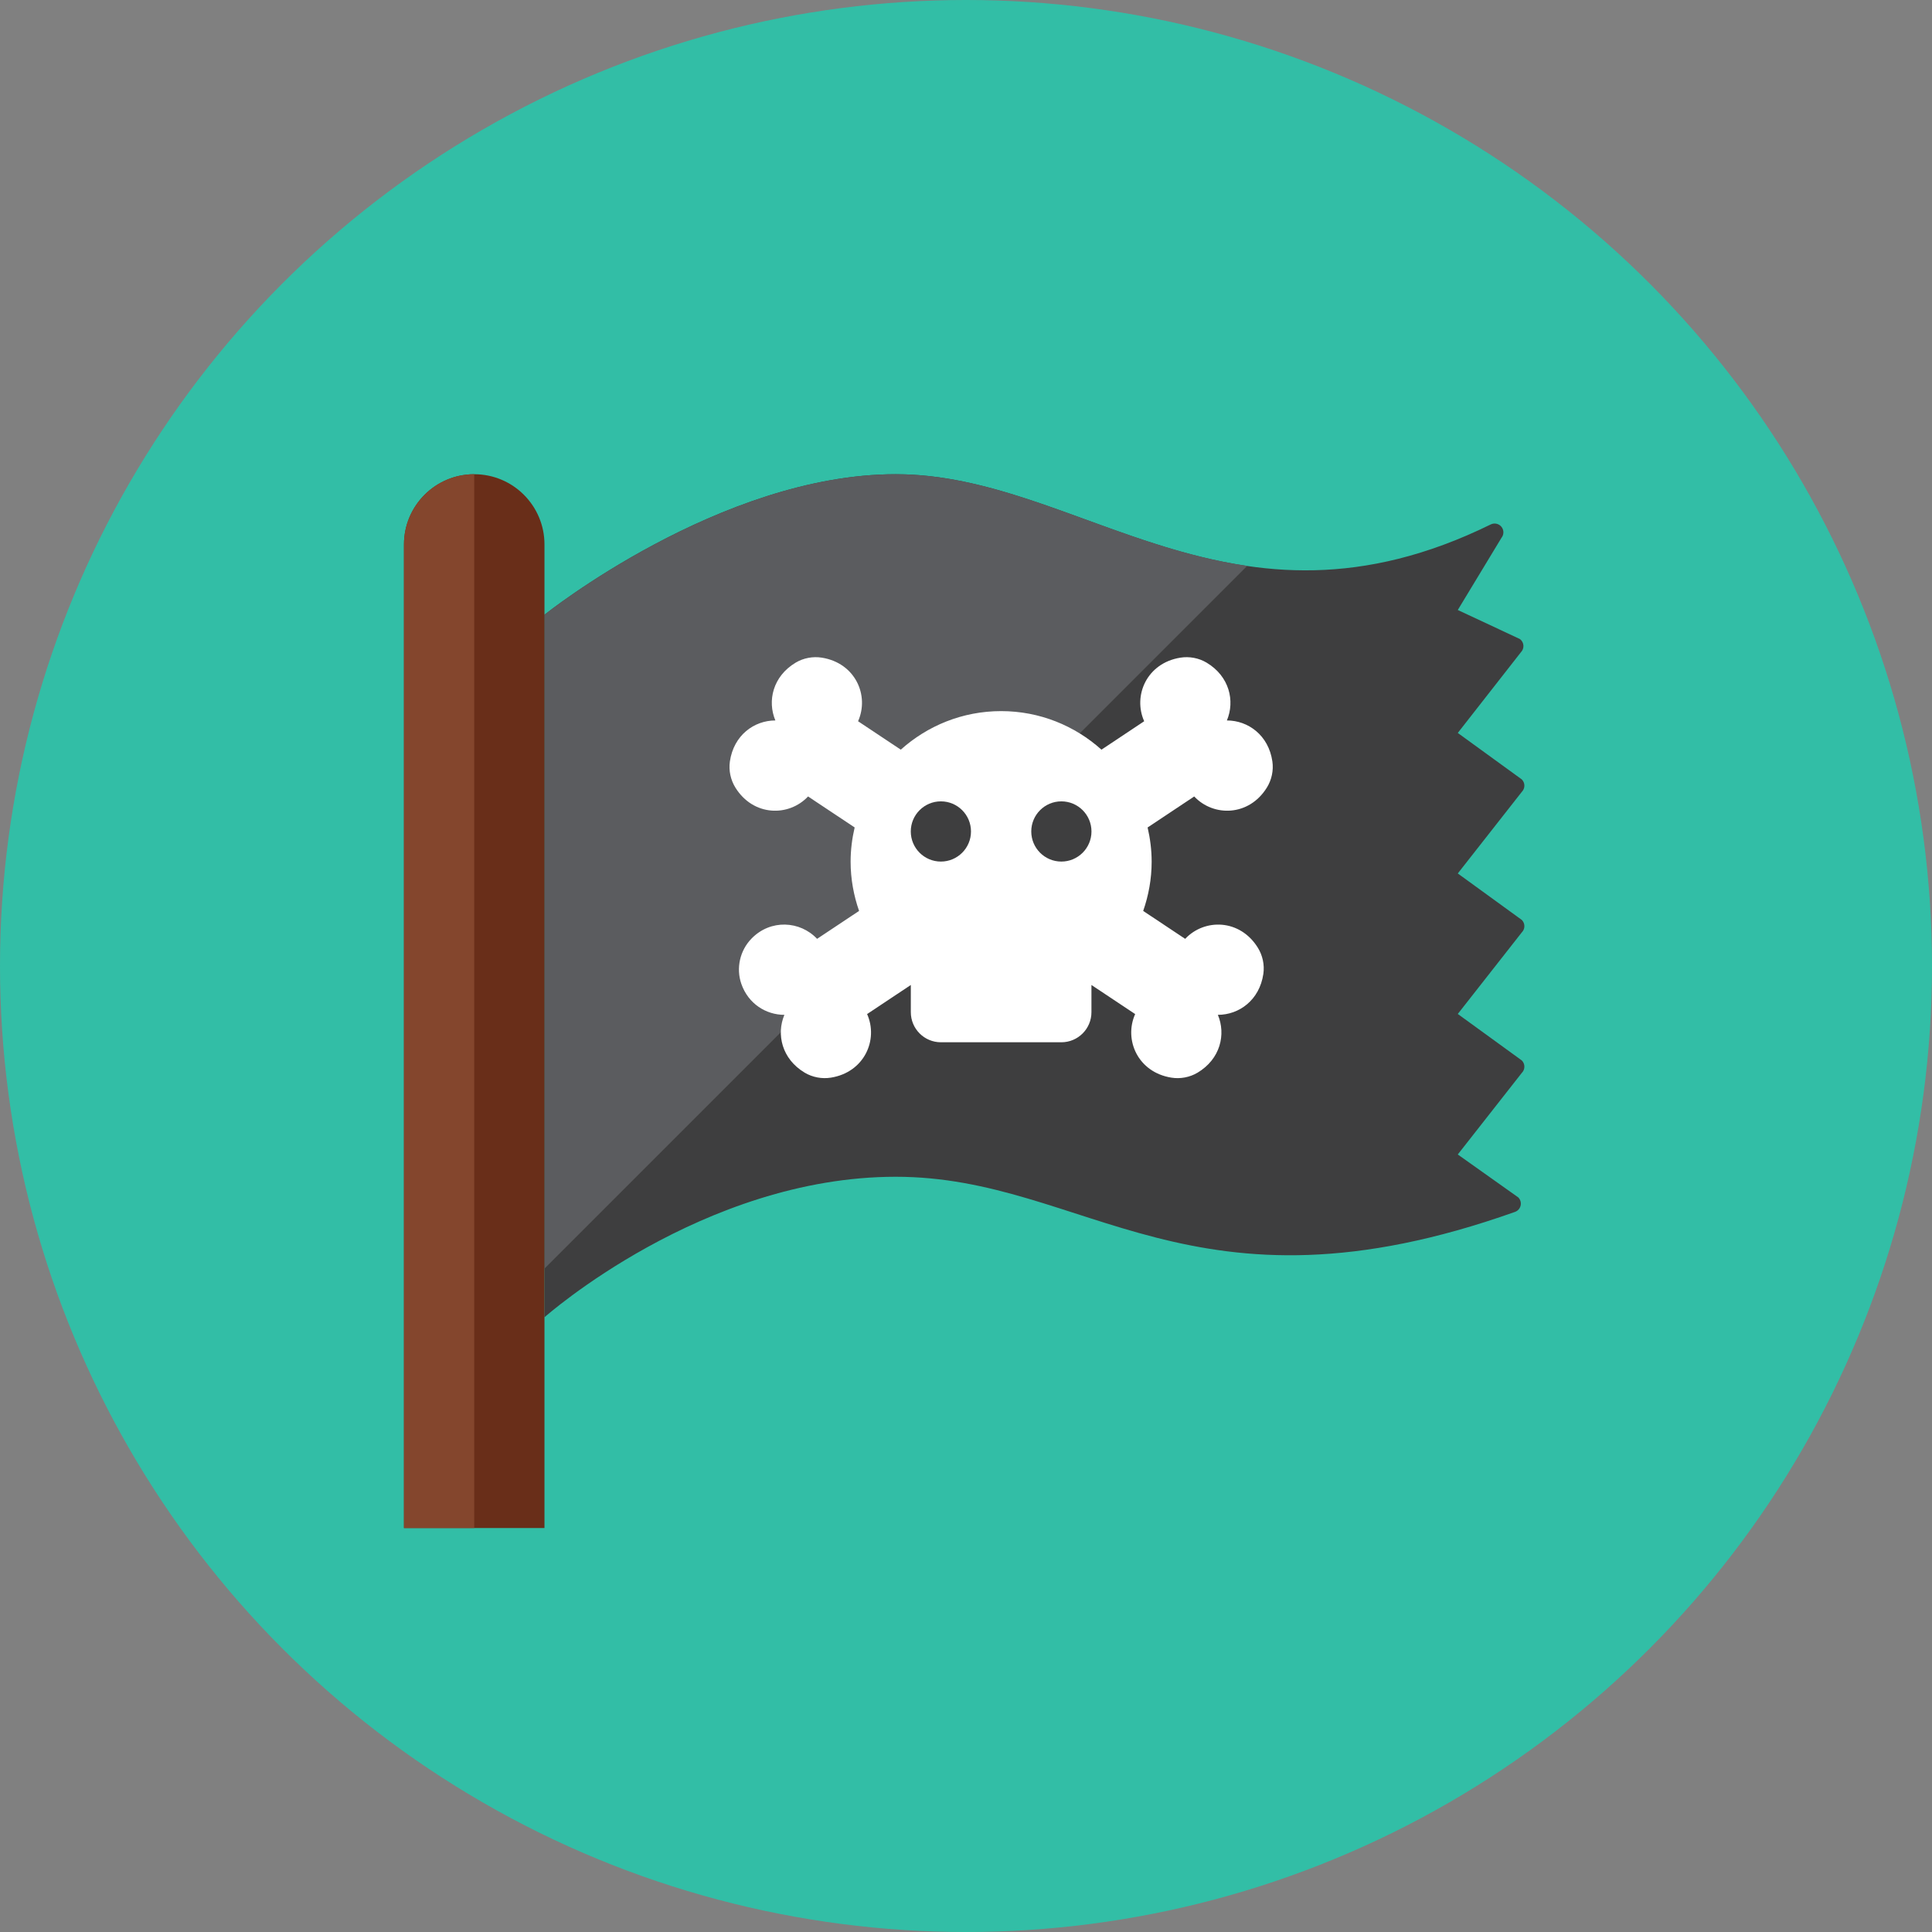 <?xml version="1.0" encoding="iso-8859-1"?>
<!-- Generator: Adobe Illustrator 19.0.0, SVG Export Plug-In . SVG Version: 6.00 Build 0)  -->
<svg version="1.1" id="Layer_1" xmlns="http://www.w3.org/2000/svg" xmlns:xlink="http://www.w3.org/1999/xlink" x="0px" y="0px"
	 viewBox="0 0 512 512" style="enable-background:new 0 0 512 512;" xml:space="preserve">
<rect x="0" y="0" width="512" height="512" fill="#808080" stroke="none"/>
<circle style="fill:#32BEA6;" cx="256" cy="256" r="256"/>
<path style="fill:#3E3E3F;" d="M144.291,349.091c0,0,41.891-37.236,93.091-37.236c50.525,0,78.387,39.792,164.11,9.309
	c0.754-0.265,1.313-0.903,1.489-1.68s-0.061-1.592-0.624-2.16l-16.03-11.376l16.97-21.625c0.908-0.908,0.908-2.383,0-3.291
	l-16.97-12.321l16.97-21.625c0.908-0.908,0.908-2.383,0-3.291l-16.97-12.321l16.97-21.625c0.908-0.908,0.908-2.383,0-3.291
	l-16.97-12.321l16.719-21.374c0.475-0.475,0.721-1.136,0.675-1.811c-0.047-0.675-0.386-1.294-0.926-1.699l-16.468-7.699
	l11.581-19.13c0.68-0.852,0.68-2.062-0.005-2.909c-0.684-0.852-1.862-1.112-2.844-0.633
	c-68.617,33.704-108.777-13.312-157.677-13.312c-46.545,0-93.091,37.236-93.091,37.236V349.091z"/>
<path style="fill:#5B5C5F;" d="M330.515,149.965c-33.992-4.98-61.77-24.292-93.133-24.292c-46.545,0-93.091,37.236-93.091,37.236
	v173.279L330.515,149.965z"/>
<path style="fill:#692E19;" d="M144.291,144.291c0-10.282-8.336-18.618-18.618-18.618s-18.618,8.336-18.618,18.618v260.655h37.236
	V144.291z"/>
<path style="fill:#FFFFFF;" d="M335.737,208.714c1.266-2.043,1.801-4.538,1.457-6.921c-1.01-6.982-6.461-10.868-12.055-10.864
	c2.174-5.162,0.684-11.697-5.381-15.323c-2.067-1.233-4.571-1.699-6.949-1.317c-8.876,1.424-12.628,10.04-9.588,16.849l-11.32,7.531
	c-7.061-6.335-16.361-10.217-26.591-10.217c-10.231,0-19.53,3.882-26.591,10.217l-11.32-7.531
	c3.039-6.814-0.712-15.425-9.588-16.849c-2.374-0.382-4.883,0.084-6.949,1.317c-6.065,3.626-7.554,10.161-5.381,15.323
	c-5.599-0.005-11.045,3.887-12.055,10.873c-0.344,2.383,0.195,4.873,1.462,6.921c4.743,7.647,14.145,7.787,19.256,2.346
	l12.349,8.215c-0.68,2.914-1.071,5.935-1.071,9.058c0,4.585,0.815,8.969,2.243,13.061l-11.129,7.401
	c-4.506-4.794-12.344-5.255-17.385-0.061c-3.072,3.16-4.133,7.838-2.686,12.004c1.848,5.297,6.572,8.201,11.408,8.197
	c-2.174,5.162-0.684,11.697,5.376,15.323c2.062,1.233,4.571,1.699,6.945,1.322c8.881-1.42,12.637-10.04,9.598-16.849l11.585-7.708
	v7.205c0,4.408,3.57,7.978,7.978,7.978h31.912c4.408,0,7.978-3.57,7.978-7.978v-7.205l11.585,7.708
	c-3.044,6.814,0.712,15.43,9.598,16.849c2.374,0.382,4.883-0.088,6.945-1.322c6.06-3.626,7.545-10.161,5.376-15.323
	c5.595,0.009,11.041-3.882,12.055-10.864c0.344-2.383-0.191-4.878-1.462-6.926c-4.743-7.647-14.145-7.787-19.256-2.346
	l-11.129-7.401c1.429-4.091,2.243-8.476,2.243-13.061c0-3.119-0.396-6.144-1.071-9.058l12.353-8.215
	C321.587,216.506,330.994,216.371,335.737,208.714z"/>
<circle style="fill:#3E3E3F;" cx="281.274" cy="220.346" r="7.978"/>
<path style="fill:#84462D;" d="M125.673,125.673c-10.282,0-18.618,8.336-18.618,18.618v260.655h18.618V125.673z"/>
<circle style="fill:#3E3E3F;" cx="249.344" cy="220.346" r="7.978"/>
<g>
</g>
<g>
</g>
<g>
</g>
<g>
</g>
<g>
</g>
<g>
</g>
<g>
</g>
<g>
</g>
<g>
</g>
<g>
</g>
<g>
</g>
<g>
</g>
<g>
</g>
<g>
</g>
<g>
</g>
</svg>
